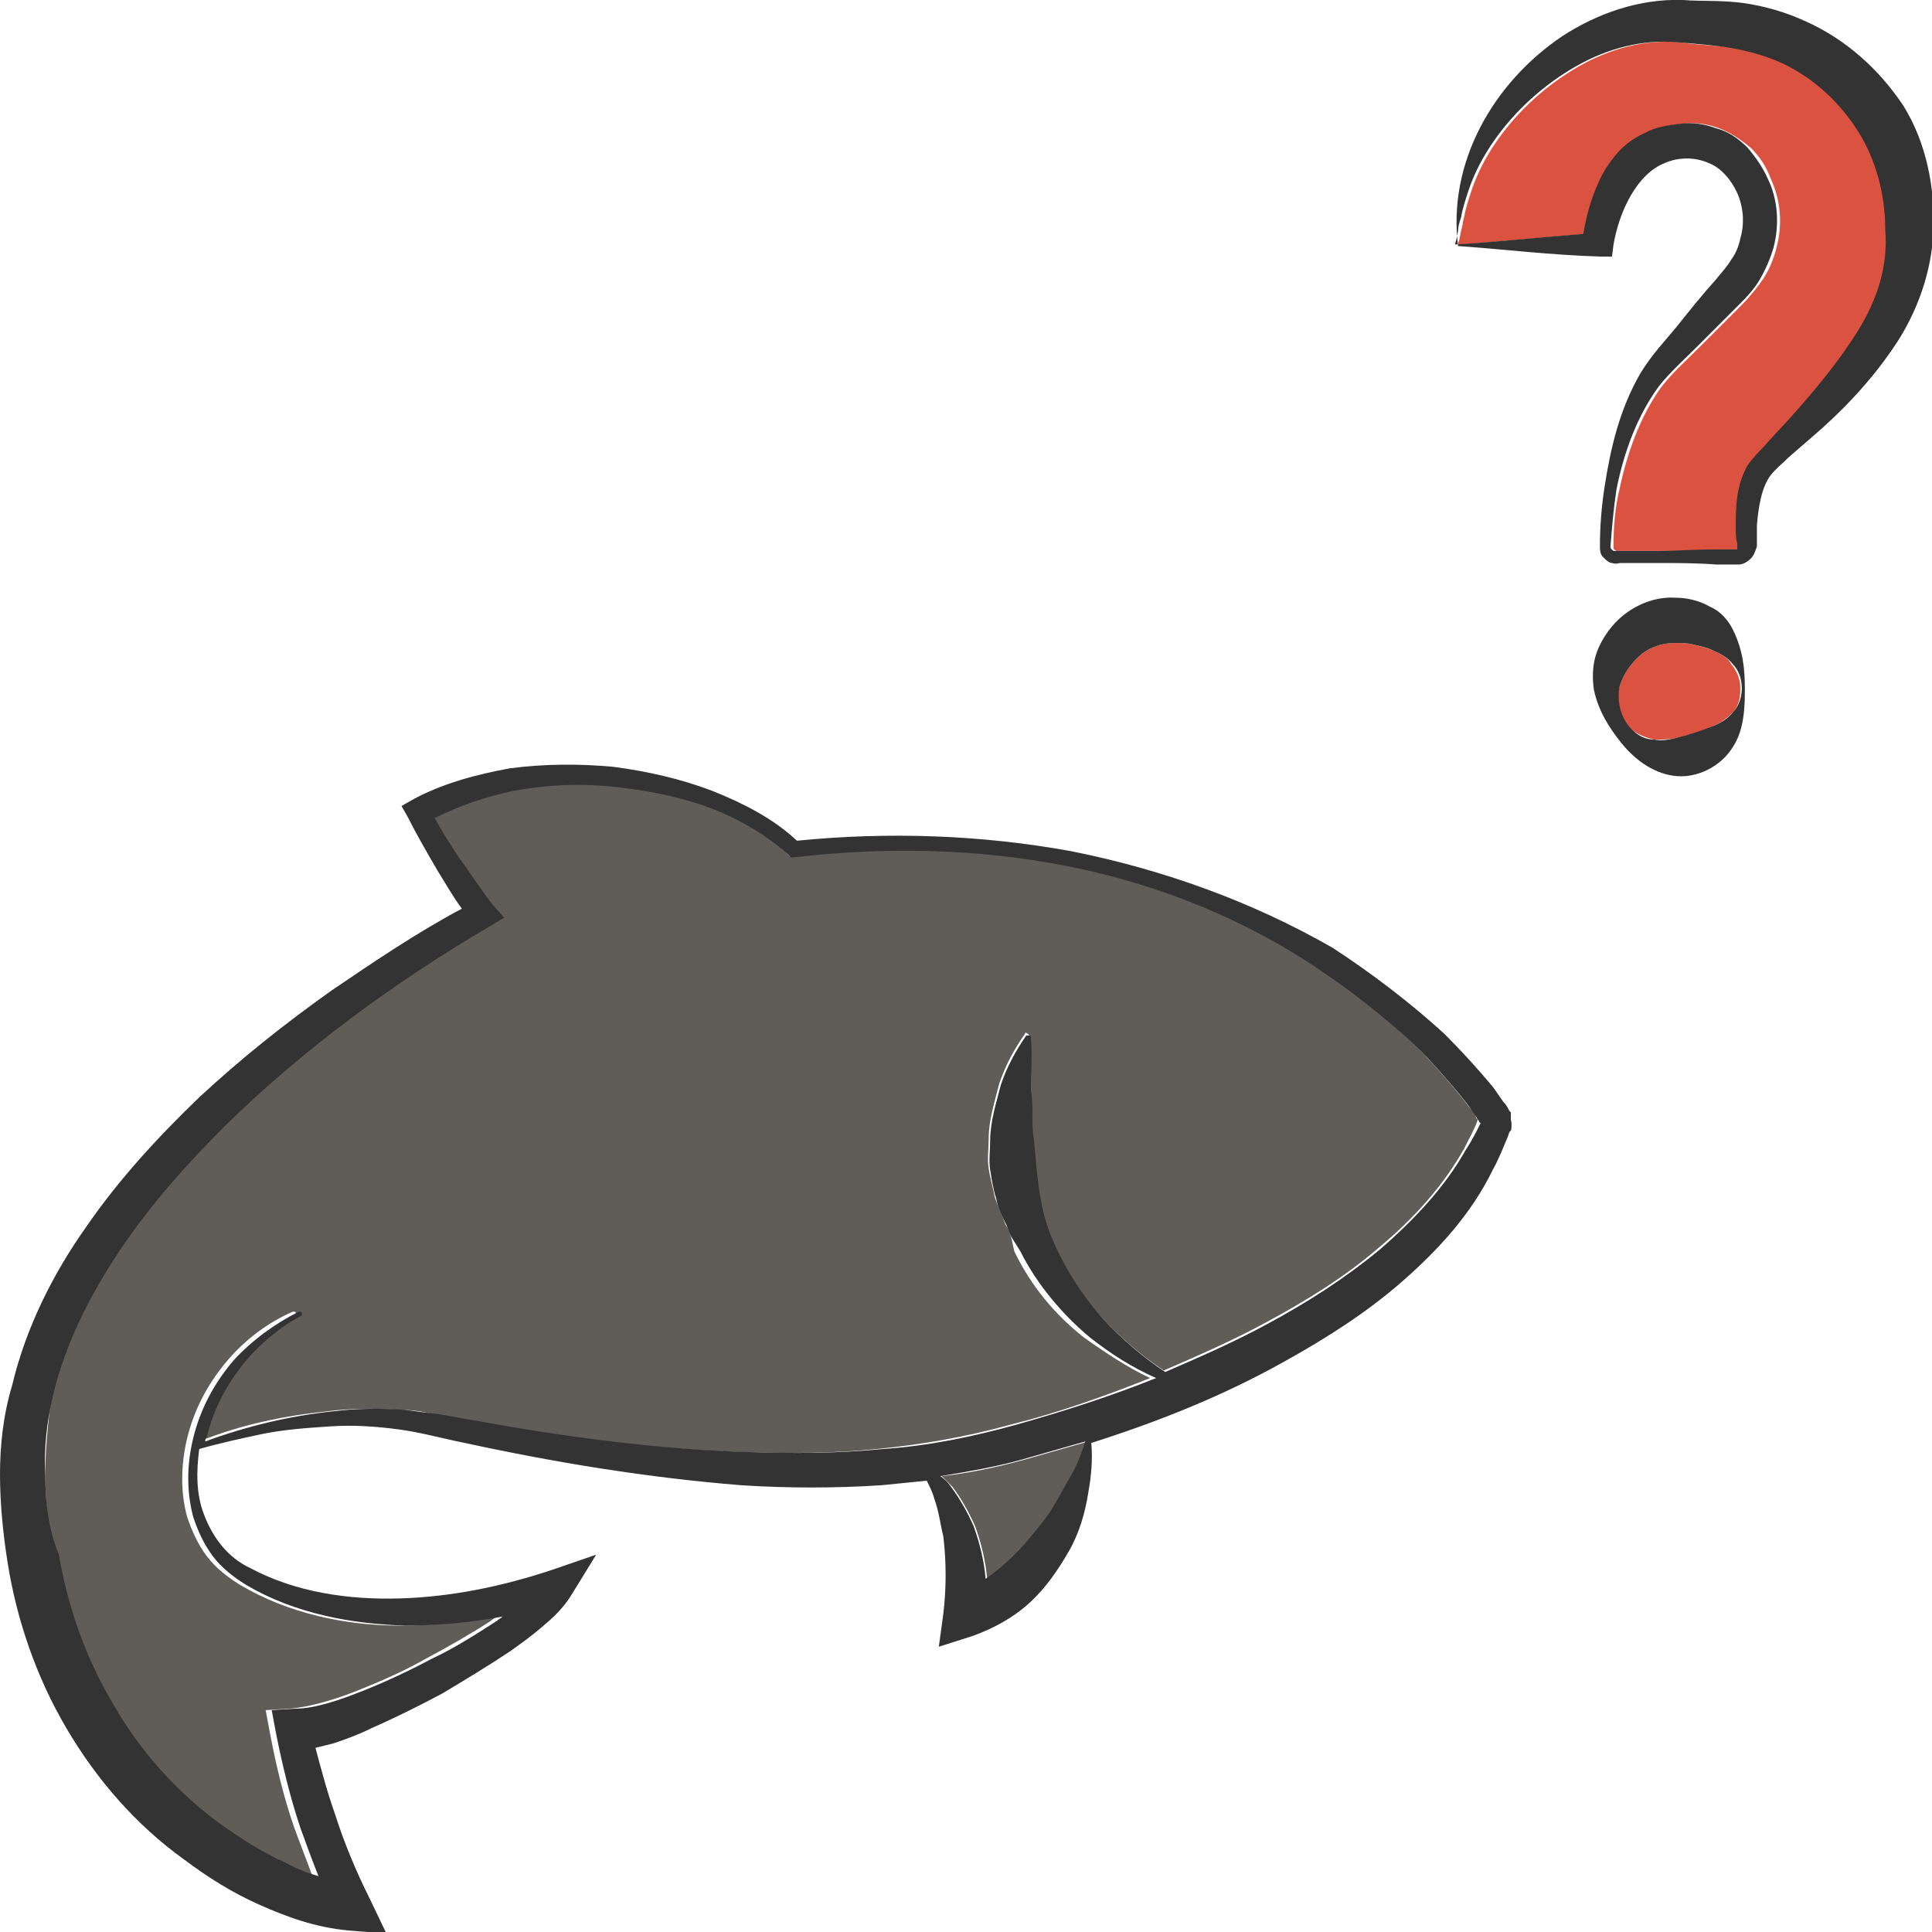 <?xml version="1.0" encoding="utf-8"?>
<!-- Generator: Adobe Illustrator 24.1.2, SVG Export Plug-In . SVG Version: 6.00 Build 0)  -->
<svg version="1.1" id="Layer_1" xmlns="http://www.w3.org/2000/svg" xmlns:xlink="http://www.w3.org/1999/xlink" x="0px" y="0px"
	 viewBox="0 0 128 128" style="enable-background:new 0 0 128 128;" xml:space="preserve">
<style type="text/css">
	.st0{fill:#DB5240;}
	.st1{fill:#605C58;}
	.st2{fill:#333333;}
</style>
<g>
	<path class="st0" d="M98.2,74.6L98.2,74.6C98.2,74.6,98.2,74.6,98.2,74.6C98.2,74.6,98.2,74.6,98.2,74.6z"/>
	<path class="st0" d="M113.5,43.1c-0.5-0.2-0.9-0.3-1.3-0.4c-0.4-0.1-0.8-0.1-1.2-0.1c-0.8,0-1.5,0.2-2.2,0.7
		c-0.6,0.5-1.2,1.2-1.5,2.2c-0.3,1,0,2.2,0.9,2.9c0.4,0.3,0.9,0.5,1.4,0.6c0.5,0,1,0,1.4-0.1c0.9-0.2,1.6-0.4,2.5-0.8
		c0.5-0.2,0.9-0.5,1.3-0.9c0.4-0.4,0.5-1,0.5-1.6c0-0.6-0.2-1.1-0.6-1.6C114.5,43.6,114,43.3,113.5,43.1z"/>
	<path class="st0" d="M118.3,4.2c-1-0.5-2.1-0.9-3.3-1c-1.1-0.2-2.5-0.2-3.7-0.4c-2.3-0.2-4.6,0.4-6.7,1.6c-2.1,1.2-4,2.9-5.4,4.9
		c-0.7,1-1.3,2.1-1.7,3.3c-0.2,0.6-0.4,1.2-0.5,1.8c-0.1,0.3-0.1,0.6-0.2,0.9l-0.1,0.5c0,0.1-0.1,0.2-0.1,0.4c3-0.2,5.8-0.5,8.5-0.7
		c0.1-1.2,0.4-2.3,1-3.4c0.3-0.7,0.7-1.3,1.2-1.9c0.5-0.5,1.2-1.1,1.9-1.4c0.7-0.4,1.5-0.5,2.3-0.6c0.8-0.1,1.6,0,2.4,0.3
		c0.8,0.3,1.5,0.8,2.1,1.3c0.6,0.6,1,1.2,1.3,2c0.7,1.5,0.8,3.1,0.4,4.6c-0.2,0.8-0.5,1.5-0.9,2.1c-0.4,0.6-1,1.3-1.4,1.7
		c-0.9,0.9-1.8,1.8-2.7,2.7c-0.9,0.9-1.9,1.8-2.6,2.7c-1.4,1.9-2.3,4.4-2.8,6.8c-0.3,1.2-0.4,2.5-0.4,3.8c0,0.2,0,0.2,0.2,0.3
		c0,0,0.2,0,0.4,0l0.5,0l1.9,0c1.3,0,2.6,0,3.9-0.1l1,0c0.1,0,0.4,0,0.4,0c0,0,0,0,0.1,0c0,0,0,0,0,0l0-0.4c0-0.3,0-0.7-0.1-1
		c0-1.3,0-2.7,0.8-4.2c0.4-0.7,0.9-1.1,1.4-1.6l1.3-1.4c1.7-1.9,3.3-3.8,4.6-5.9c1.3-2,1.9-4.3,1.9-6.6c0-2.3-0.6-4.6-1.8-6.5
		C122.1,6.8,120.4,5.2,118.3,4.2z"/>
	<path class="st1" d="M97.3,73.3c-0.9-1.2-1.9-2.3-2.9-3.4c-2.1-2.1-4.4-4.1-7-5.7c-5-3.4-10.7-5.7-16.7-6.9
		c-6-1.2-12.1-1.3-18.2-0.6l-0.2,0l-0.2-0.2c-1.6-1.4-3.5-2.5-5.5-3.2c-2-0.7-4.2-1.1-6.3-1.3c-2.1-0.2-4.3-0.1-6.4,0.3
		c-1.8,0.3-3.6,0.9-5.2,1.8c0.5,0.9,1,1.8,1.6,2.6c0.7,1.1,1.5,2.2,2.3,3.2l0.7,0.9l-1,0.6c-6.3,3.7-12.3,8.1-17.5,13.2
		c-2.6,2.5-5,5.3-7,8.3c-2,3-3.6,6.2-4.4,9.6C3.2,94.2,3,95.9,3,97.7c0,1.8,0.2,3.6,0.5,5.3c0.6,3.5,1.8,6.9,3.6,9.9
		c1.8,3,4.2,5.7,6.9,7.8c1.4,1.1,2.9,2,4.5,2.7c0.7,0.3,1.4,0.6,2.2,0.9c-0.4-1.1-0.8-2.1-1.2-3.2c-0.7-2-1.2-4.1-1.6-6.2l-0.3-1.6
		l1.6-0.1c1.3-0.1,3-0.6,4.5-1.2c1.5-0.6,3.1-1.3,4.5-2.1c1.5-0.8,2.9-1.6,4.3-2.5c0.1-0.1,0.3-0.2,0.4-0.3
		c-2.1,0.4-4.2,0.6-6.4,0.6c-3.6,0-7.4-0.8-10.6-2.7c-0.8-0.5-1.6-1.1-2.2-1.9c-0.6-0.8-1-1.7-1.3-2.6c-0.5-1.8-0.4-3.8,0.1-5.6
		c0.5-1.8,1.4-3.4,2.6-4.8c1.2-1.4,2.7-2.5,4.3-3.2c0.1,0,0.2,0,0.2,0.1c0,0.1,0,0.2-0.1,0.2c-3.1,1.7-5.4,4.7-6.2,8
		c0,0.1,0,0.2-0.1,0.3c2.7-1.1,5.6-1.7,8.5-2c1.5-0.2,3.1-0.2,4.7-0.1c0.8,0,1.6,0.1,2.3,0.3l2.3,0.4c6,1.1,12.1,1.9,18.1,2.1
		c3,0.1,6.1,0.1,9-0.2c3-0.3,5.9-0.8,8.8-1.6c3.2-0.8,6.3-1.9,9.3-3.1c-1.5-0.7-3-1.7-4.4-2.7c-1.9-1.5-3.5-3.4-4.6-5.7L67,82
		c-0.1-0.3-0.2-0.6-0.4-0.9c-0.2-0.6-0.5-1.2-0.7-1.8c-0.1-0.6-0.3-1.2-0.4-1.9c-0.1-0.6,0-1.3,0-1.9c0-1.3,0.4-2.5,0.7-3.7
		c0.4-1.2,1-2.3,1.7-3.3c0-0.1,0.1-0.1,0.2,0c0,0,0.1,0.1,0.1,0.1l0,0c0.1,1.3,0,2.4,0,3.5c0,0.6,0,1.1,0.1,1.7c0,0.5,0,1.1,0.1,1.6
		c0.2,2.1,0.3,4.3,1.1,6.3c0.8,2,2,3.9,3.5,5.6c1.2,1.3,2.6,2.5,4.1,3.5c2.3-1,4.6-2,6.8-3.2c2.6-1.4,5.2-3,7.4-4.9
		c2.3-1.9,4.3-4.1,5.7-6.6c0.3-0.6,0.7-1.3,0.9-1.9c0,0,0-0.1-0.1-0.1C97.8,73.9,97.6,73.6,97.3,73.3z"/>
	<path class="st1" d="M62.4,97.8c0.2,0.2,0.5,0.5,0.7,0.7c0.6,0.8,1.1,1.7,1.5,2.6c0.4,1.1,0.7,2.3,0.8,3.5c1.3-0.8,2.4-1.9,3.4-3.3
		c0.7-1,1.4-2,2-3.1c0.4-0.8,0.9-1.7,1.3-2.7c-1.4,0.4-2.8,0.8-4.2,1.2C66.1,97.2,64.2,97.6,62.4,97.8z"/>
	<path class="st0" d="M98.2,73.9C98.2,73.9,98.2,73.9,98.2,73.9L98.2,73.9z"/>
	<path class="st2" d="M119.6,1.4c-1.3-0.6-2.7-1-4.1-1.2c-1.5-0.2-2.7-0.1-4-0.2c-2.9-0.1-5.7,0.9-8,2.4c-4.6,3.1-7.6,8.4-6.9,13.9
		c2.9,0.2,6.1,0.6,9.5,0.7l0.7,0l0.1-0.8c0.4-2.3,1.6-4.7,3.4-5.4c0.9-0.4,2-0.4,2.9,0c0.8,0.3,1.5,1.1,1.9,2c0.4,0.9,0.5,2,0.2,3
		c-0.1,0.5-0.3,1-0.6,1.4c-0.3,0.5-0.6,0.8-1,1.3c-0.9,1-1.7,2-2.5,3c-0.8,1-1.7,1.9-2.5,3.2c-1.4,2.4-2,5-2.4,7.6
		c-0.2,1.3-0.3,2.6-0.3,3.9c0,0.2,0,0.5,0.2,0.7c0.2,0.2,0.4,0.4,0.6,0.4c0.3,0.1,0.4,0,0.6,0l0.5,0l1.9,0c1.3,0,2.6,0,3.9,0.1l1,0
		c0.2,0,0.3,0,0.5,0c0.3,0,0.6-0.2,0.8-0.4c0.2-0.2,0.3-0.5,0.4-0.8l0-0.5c0-0.3,0-0.6,0-0.9c0.1-1.2,0.3-2.5,0.9-3.3
		c0.3-0.4,0.8-0.8,1.2-1.2l1.5-1.3c2-1.7,3.9-3.7,5.4-5.9c1.6-2.3,2.6-5.1,2.7-7.9c0.1-2.8-0.5-5.8-2-8.2
		C124.5,4.6,122.3,2.6,119.6,1.4z M123.1,21.9c-1.3,2.1-2.9,4-4.6,5.9l-1.3,1.4c-0.4,0.5-0.9,0.9-1.4,1.6c-0.8,1.4-0.8,2.8-0.8,4.2
		c0,0.3,0,0.7,0.1,1l0,0.4c0,0,0,0,0,0c0,0,0,0-0.1,0c-0.1,0-0.3,0-0.4,0l-1,0c-1.3,0-2.6,0.1-3.9,0.1l-1.9,0l-0.5,0
		c-0.2,0-0.4,0-0.4,0c-0.1-0.1-0.2-0.1-0.2-0.3c0.1-1.3,0.2-2.5,0.4-3.8c0.5-2.5,1.4-4.9,2.8-6.8c0.7-0.9,1.7-1.8,2.6-2.7
		c0.9-0.9,1.8-1.8,2.7-2.7c0.4-0.4,1-1,1.4-1.7c0.4-0.7,0.7-1.4,0.9-2.1c0.4-1.5,0.3-3.2-0.4-4.6c-0.3-0.7-0.8-1.4-1.3-2
		c-0.6-0.6-1.3-1.1-2.1-1.3c-0.8-0.3-1.6-0.4-2.4-0.3c-0.8,0.1-1.6,0.2-2.3,0.6c-0.7,0.3-1.4,0.8-1.9,1.4c-0.5,0.6-0.9,1.2-1.2,1.9
		c-0.5,1.1-0.8,2.2-1,3.4c-2.7,0.2-5.4,0.5-8.5,0.7c0-0.1,0.1-0.3,0.1-0.4l0.1-0.5c0-0.3,0.1-0.6,0.2-0.9c0.1-0.6,0.3-1.2,0.5-1.8
		c0.4-1.2,1-2.3,1.7-3.3c1.4-2,3.3-3.7,5.4-4.9c2.1-1.2,4.4-1.8,6.7-1.6c1.2,0.1,2.6,0.2,3.7,0.4c1.1,0.2,2.2,0.5,3.3,1
		c2.1,1,3.8,2.6,5,4.5c1.2,1.9,1.8,4.2,1.8,6.5C125.1,17.6,124.4,19.8,123.1,21.9z"/>
	<path class="st2" d="M113.3,40.2c-0.7-0.4-1.5-0.6-2.3-0.6c-1.6-0.1-3.2,0.7-4.2,1.9c-0.5,0.6-0.9,1.3-1.1,2
		c-0.2,0.7-0.2,1.5-0.1,2.2c0.3,1.4,1,2.5,1.8,3.5c0.8,1,2,2,3.5,2.2c1.5,0.2,3.1-0.6,3.9-1.9c0.4-0.6,0.6-1.3,0.7-2
		c0.1-0.7,0.1-1.3,0.1-1.9c0-1.2-0.1-2.5-0.8-3.9C114.5,41.1,114,40.5,113.3,40.2z M114.8,47.2c-0.3,0.4-0.8,0.7-1.3,0.9
		c-1,0.4-1.7,0.6-2.5,0.8c-0.4,0.1-0.9,0.2-1.4,0.1c-0.5,0-1-0.2-1.4-0.6c-0.8-0.7-1.1-1.9-0.9-2.9c0.3-1,0.9-1.7,1.5-2.2
		c0.7-0.5,1.4-0.7,2.2-0.7c0.4,0,0.8,0,1.2,0.1c0.4,0.1,0.9,0.2,1.3,0.4c0.5,0.2,1,0.5,1.3,0.9c0.4,0.4,0.6,1,0.6,1.6
		C115.4,46.2,115.2,46.8,114.8,47.2z"/>
	<path class="st2" d="M100.1,73.7l-0.1-0.1c-0.1-0.2-0.2-0.4-0.4-0.6c-0.2-0.3-0.5-0.7-0.7-1c-1-1.2-2.1-2.4-3.2-3.5
		c-2.3-2.1-4.8-4-7.4-5.7C82.9,59.7,77,57.6,71,56.4c-6-1.1-12.2-1.3-18.2-0.7c-1.6-1.5-3.6-2.5-5.6-3.3c-2.1-0.8-4.3-1.3-6.6-1.6
		c-2.2-0.2-4.5-0.2-6.8,0.1c-2.2,0.4-4.5,1-6.5,2.1l-0.7,0.4l0.4,0.7c0.6,1.2,1.3,2.4,2,3.6c0.5,0.8,1,1.7,1.6,2.5
		c-3,1.6-5.8,3.5-8.6,5.4c-3.1,2.2-6,4.5-8.8,7.1c-2.7,2.6-5.3,5.4-7.5,8.6c-2.2,3.1-4,6.7-4.9,10.5C0.2,93.8,0,95.8,0,97.7
		c0,1.9,0.2,3.9,0.5,5.8c0.6,3.8,1.9,7.6,3.9,11c2,3.4,4.6,6.4,7.8,8.7c1.6,1.2,3.2,2.2,5,3c1.8,0.8,3.7,1.5,5.9,1.7l2.5,0.2
		l-1.1-2.3c-0.9-1.8-1.7-3.7-2.3-5.6c-0.5-1.4-0.9-2.9-1.3-4.4c0.4-0.1,0.8-0.2,1.2-0.3c0.9-0.3,1.7-0.6,2.5-1
		c1.6-0.7,3.2-1.5,4.7-2.3c1.5-0.9,3-1.8,4.5-2.8c0.7-0.5,1.4-1,2.1-1.6c0.7-0.6,1.4-1.2,2-2.2l1.6-2.6l-2.9,1
		c-3.3,1.1-6.7,1.8-10.1,1.9c-3.4,0.1-6.9-0.4-9.9-2c-1.5-0.7-2.5-2-3.1-3.6c-0.5-1.3-0.5-2.8-0.3-4.3c1.4-0.4,2.8-0.7,4.2-1
		c1.5-0.3,3-0.4,4.5-0.5c1.5-0.1,3,0,4.5,0.2c1.5,0.2,2.9,0.6,4.4,0.9c6,1.3,12.1,2.3,18.3,2.8c3.1,0.2,6.2,0.2,9.3,0
		c1-0.1,2-0.2,3-0.3c0.2,0.4,0.4,0.8,0.5,1.2c0.3,0.8,0.4,1.7,0.6,2.5c0.2,1.7,0.2,3.4,0,5.1l-0.3,2.2l2.2-0.7
		c1.4-0.5,2.7-1.2,3.8-2.2c1.1-1,1.9-2.2,2.6-3.4c0.7-1.2,1.1-2.6,1.3-3.9c0.2-1.1,0.3-2.2,0.2-3.3c4.4-1.4,8.7-3.1,12.8-5.4
		c2.7-1.5,5.4-3.2,7.8-5.3c2.4-2.1,4.6-4.5,6-7.4c0.4-0.7,0.7-1.5,1-2.2l0.1-0.3l0.1-0.1c0,0.1,0.1-0.4,0-0.7
		C100.1,73.7,100.1,73.8,100.1,73.7z M70.7,98.2c-0.6,1.1-1.2,2.2-2,3.1c-1,1.3-2.1,2.4-3.4,3.3c-0.1-1.2-0.4-2.4-0.8-3.5
		c-0.4-0.9-0.9-1.8-1.5-2.6c-0.2-0.3-0.4-0.5-0.7-0.7c1.8-0.3,3.6-0.6,5.4-1.1c1.4-0.4,2.8-0.8,4.2-1.2
		C71.6,96.5,71.2,97.4,70.7,98.2z M97.1,76.2c-1.4,2.5-3.5,4.7-5.7,6.6c-2.3,1.9-4.8,3.5-7.4,4.9c-2.2,1.2-4.5,2.2-6.8,3.2
		c-1.5-1-2.9-2.2-4.1-3.5c-1.5-1.7-2.7-3.6-3.5-5.6c-0.8-2-0.9-4.2-1.1-6.3c-0.1-0.5-0.1-1.1-0.1-1.6c0-0.6,0-1.1-0.1-1.7
		c0-1.1,0.1-2.3,0-3.5l0,0c0,0,0-0.1-0.1-0.1c-0.1,0-0.2,0-0.2,0c-0.7,1-1.3,2.1-1.7,3.3c-0.3,1.2-0.7,2.4-0.7,3.7
		c0,0.6-0.1,1.3,0,1.9c0.1,0.6,0.2,1.3,0.4,1.9c0.1,0.6,0.4,1.2,0.7,1.8c0.1,0.3,0.2,0.6,0.4,0.9l0.5,0.8c1.1,2.2,2.8,4.2,4.6,5.7
		c1.4,1.1,2.8,2,4.4,2.7c-3,1.2-6.1,2.2-9.3,3.1c-2.9,0.8-5.8,1.4-8.8,1.6c-3,0.3-6,0.3-9,0.2c-6.1-0.2-12.1-1-18.1-2.1l-2.3-0.4
		c-0.8-0.1-1.6-0.2-2.3-0.3c-1.6-0.1-3.1-0.1-4.7,0.1c-2.9,0.3-5.8,1-8.5,2c0-0.1,0-0.2,0.1-0.3c0.8-3.3,3.1-6.3,6.2-8
		c0.1,0,0.1-0.1,0.1-0.2c0-0.1-0.1-0.1-0.2-0.1c-1.6,0.8-3.1,1.9-4.3,3.2c-1.2,1.4-2.1,3-2.6,4.8c-0.5,1.8-0.6,3.7-0.1,5.6
		c0.3,0.9,0.7,1.8,1.3,2.6c0.6,0.8,1.4,1.4,2.2,1.9c3.2,1.9,7,2.6,10.6,2.7c2.1,0,4.3-0.2,6.4-0.6c-0.1,0.1-0.3,0.2-0.4,0.3
		c-1.4,0.9-2.8,1.8-4.3,2.5c-1.5,0.8-3,1.5-4.5,2.1c-1.5,0.6-3.2,1.2-4.5,1.2l-1.6,0.1l0.3,1.6c0.4,2,0.9,4.1,1.6,6.2
		c0.4,1.1,0.8,2.2,1.2,3.2c-0.7-0.2-1.5-0.5-2.2-0.9c-1.6-0.7-3.1-1.7-4.5-2.7c-2.8-2.1-5.2-4.8-6.9-7.8c-1.8-3-3-6.4-3.6-9.9
		C3.2,101.3,3,99.5,3,97.7c-0.1-1.7,0.1-3.5,0.5-5.2c0.8-3.4,2.4-6.6,4.4-9.6c2-3,4.4-5.7,7-8.3c5.2-5.1,11.2-9.5,17.5-13.2l1-0.6
		L32.7,60c-0.8-1-1.5-2.1-2.3-3.2c-0.6-0.9-1.1-1.7-1.6-2.6c1.6-0.8,3.3-1.4,5.2-1.8c2.1-0.4,4.3-0.5,6.4-0.3
		c2.1,0.2,4.3,0.6,6.3,1.3c2,0.7,3.9,1.8,5.5,3.2l0.2,0.2l0.2,0c6-0.7,12.2-0.6,18.2,0.6c6,1.2,11.7,3.5,16.7,6.9
		c2.5,1.7,4.9,3.6,7,5.7c1,1.1,2,2.2,2.9,3.4c0.2,0.3,0.4,0.6,0.6,0.9c0,0,0,0.1,0.1,0.1C97.8,75,97.5,75.6,97.1,76.2z M98.2,73.9
		L98.2,73.9C98.2,73.9,98.2,73.9,98.2,73.9z M98.2,74.6L98.2,74.6C98.2,74.6,98.2,74.6,98.2,74.6C98.2,74.6,98.2,74.6,98.2,74.6z"/>
</g>
</svg>
